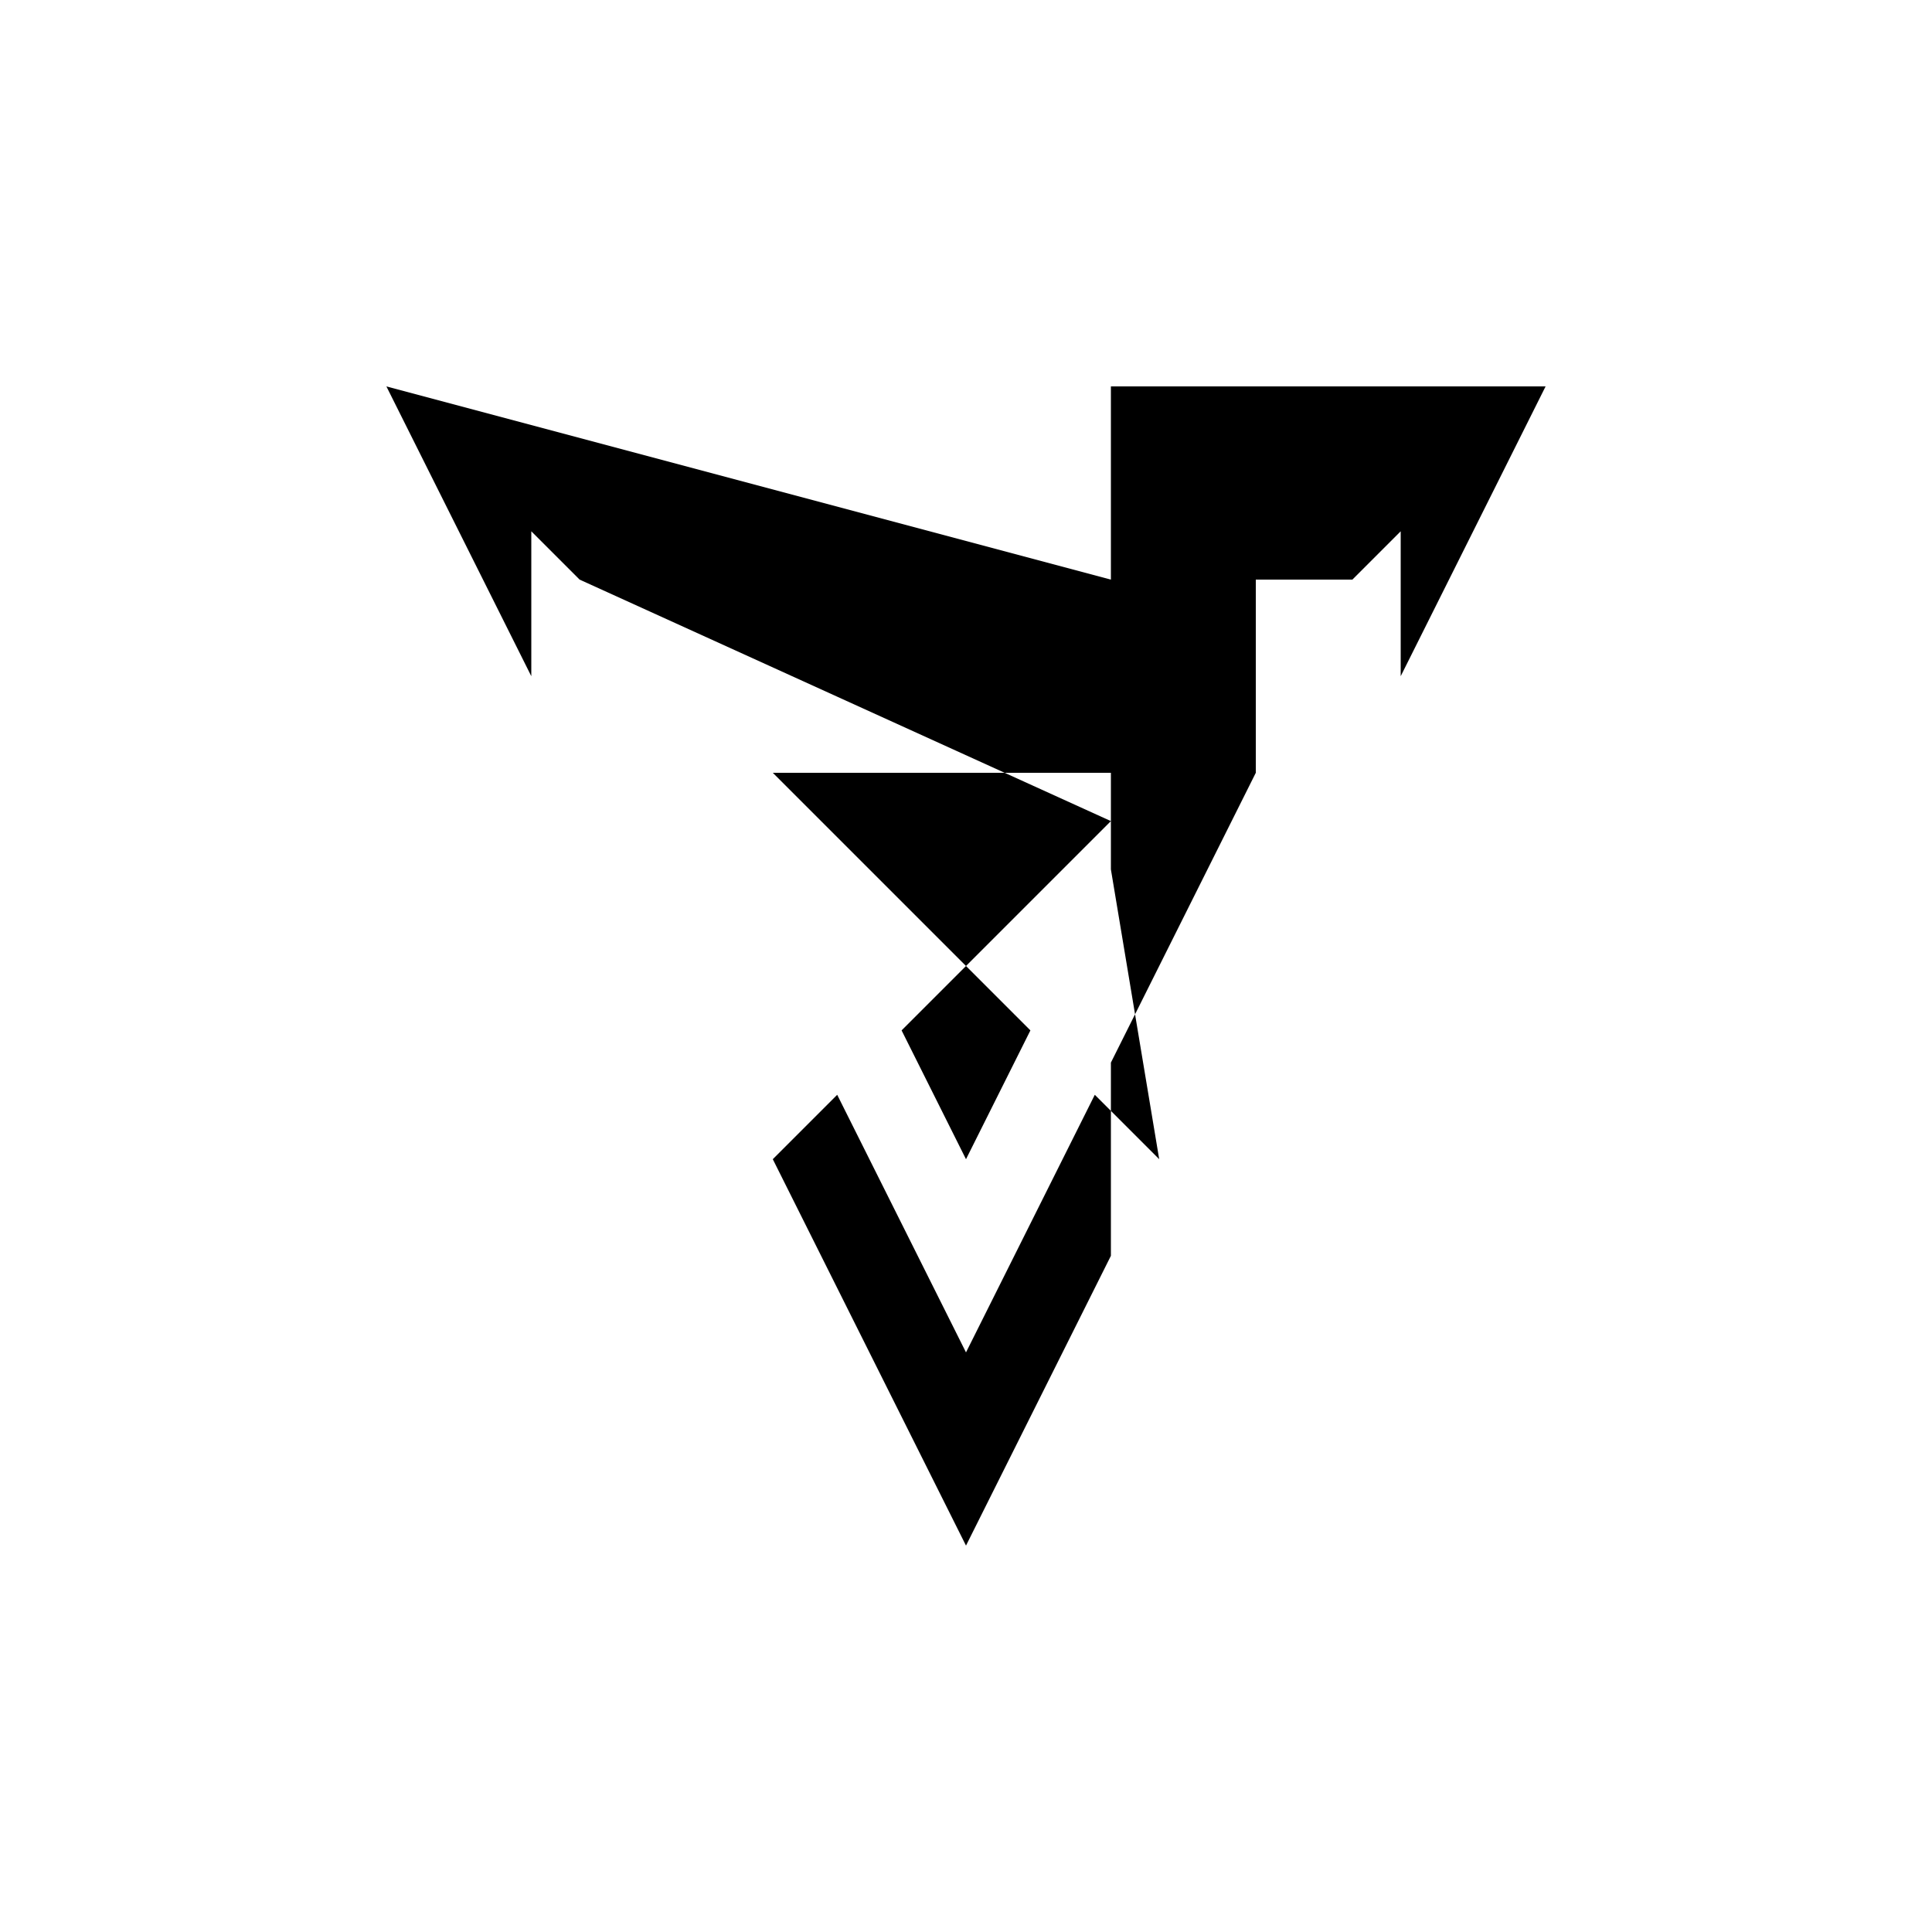 <svg xmlns="http://www.w3.org/2000/svg" viewBox="-100 -100 500 500"><path style="fill:#000000" fill-rule="evenodd" d="M 0,0 187.5,0 225,0 300,0 262.5,75 262.5,37.5 250,50 225,50 225,0 225,150 225,100 187.5,175 187.5,187.5 183.333,183.333 150,250 116.667,183.333 100,200 150,300 187.5,225 187.5,187.5 200,200 187.5,125 187.5,112.5 200,100 200,100 150,150 166.667,166.667 150,200 133.333,166.667 150,150 100,100 187.5,100 187.5,112.5 50,50 37.5,37.5 37.5,75 0,0 L 187.5,0 187.5,50"/></svg>
